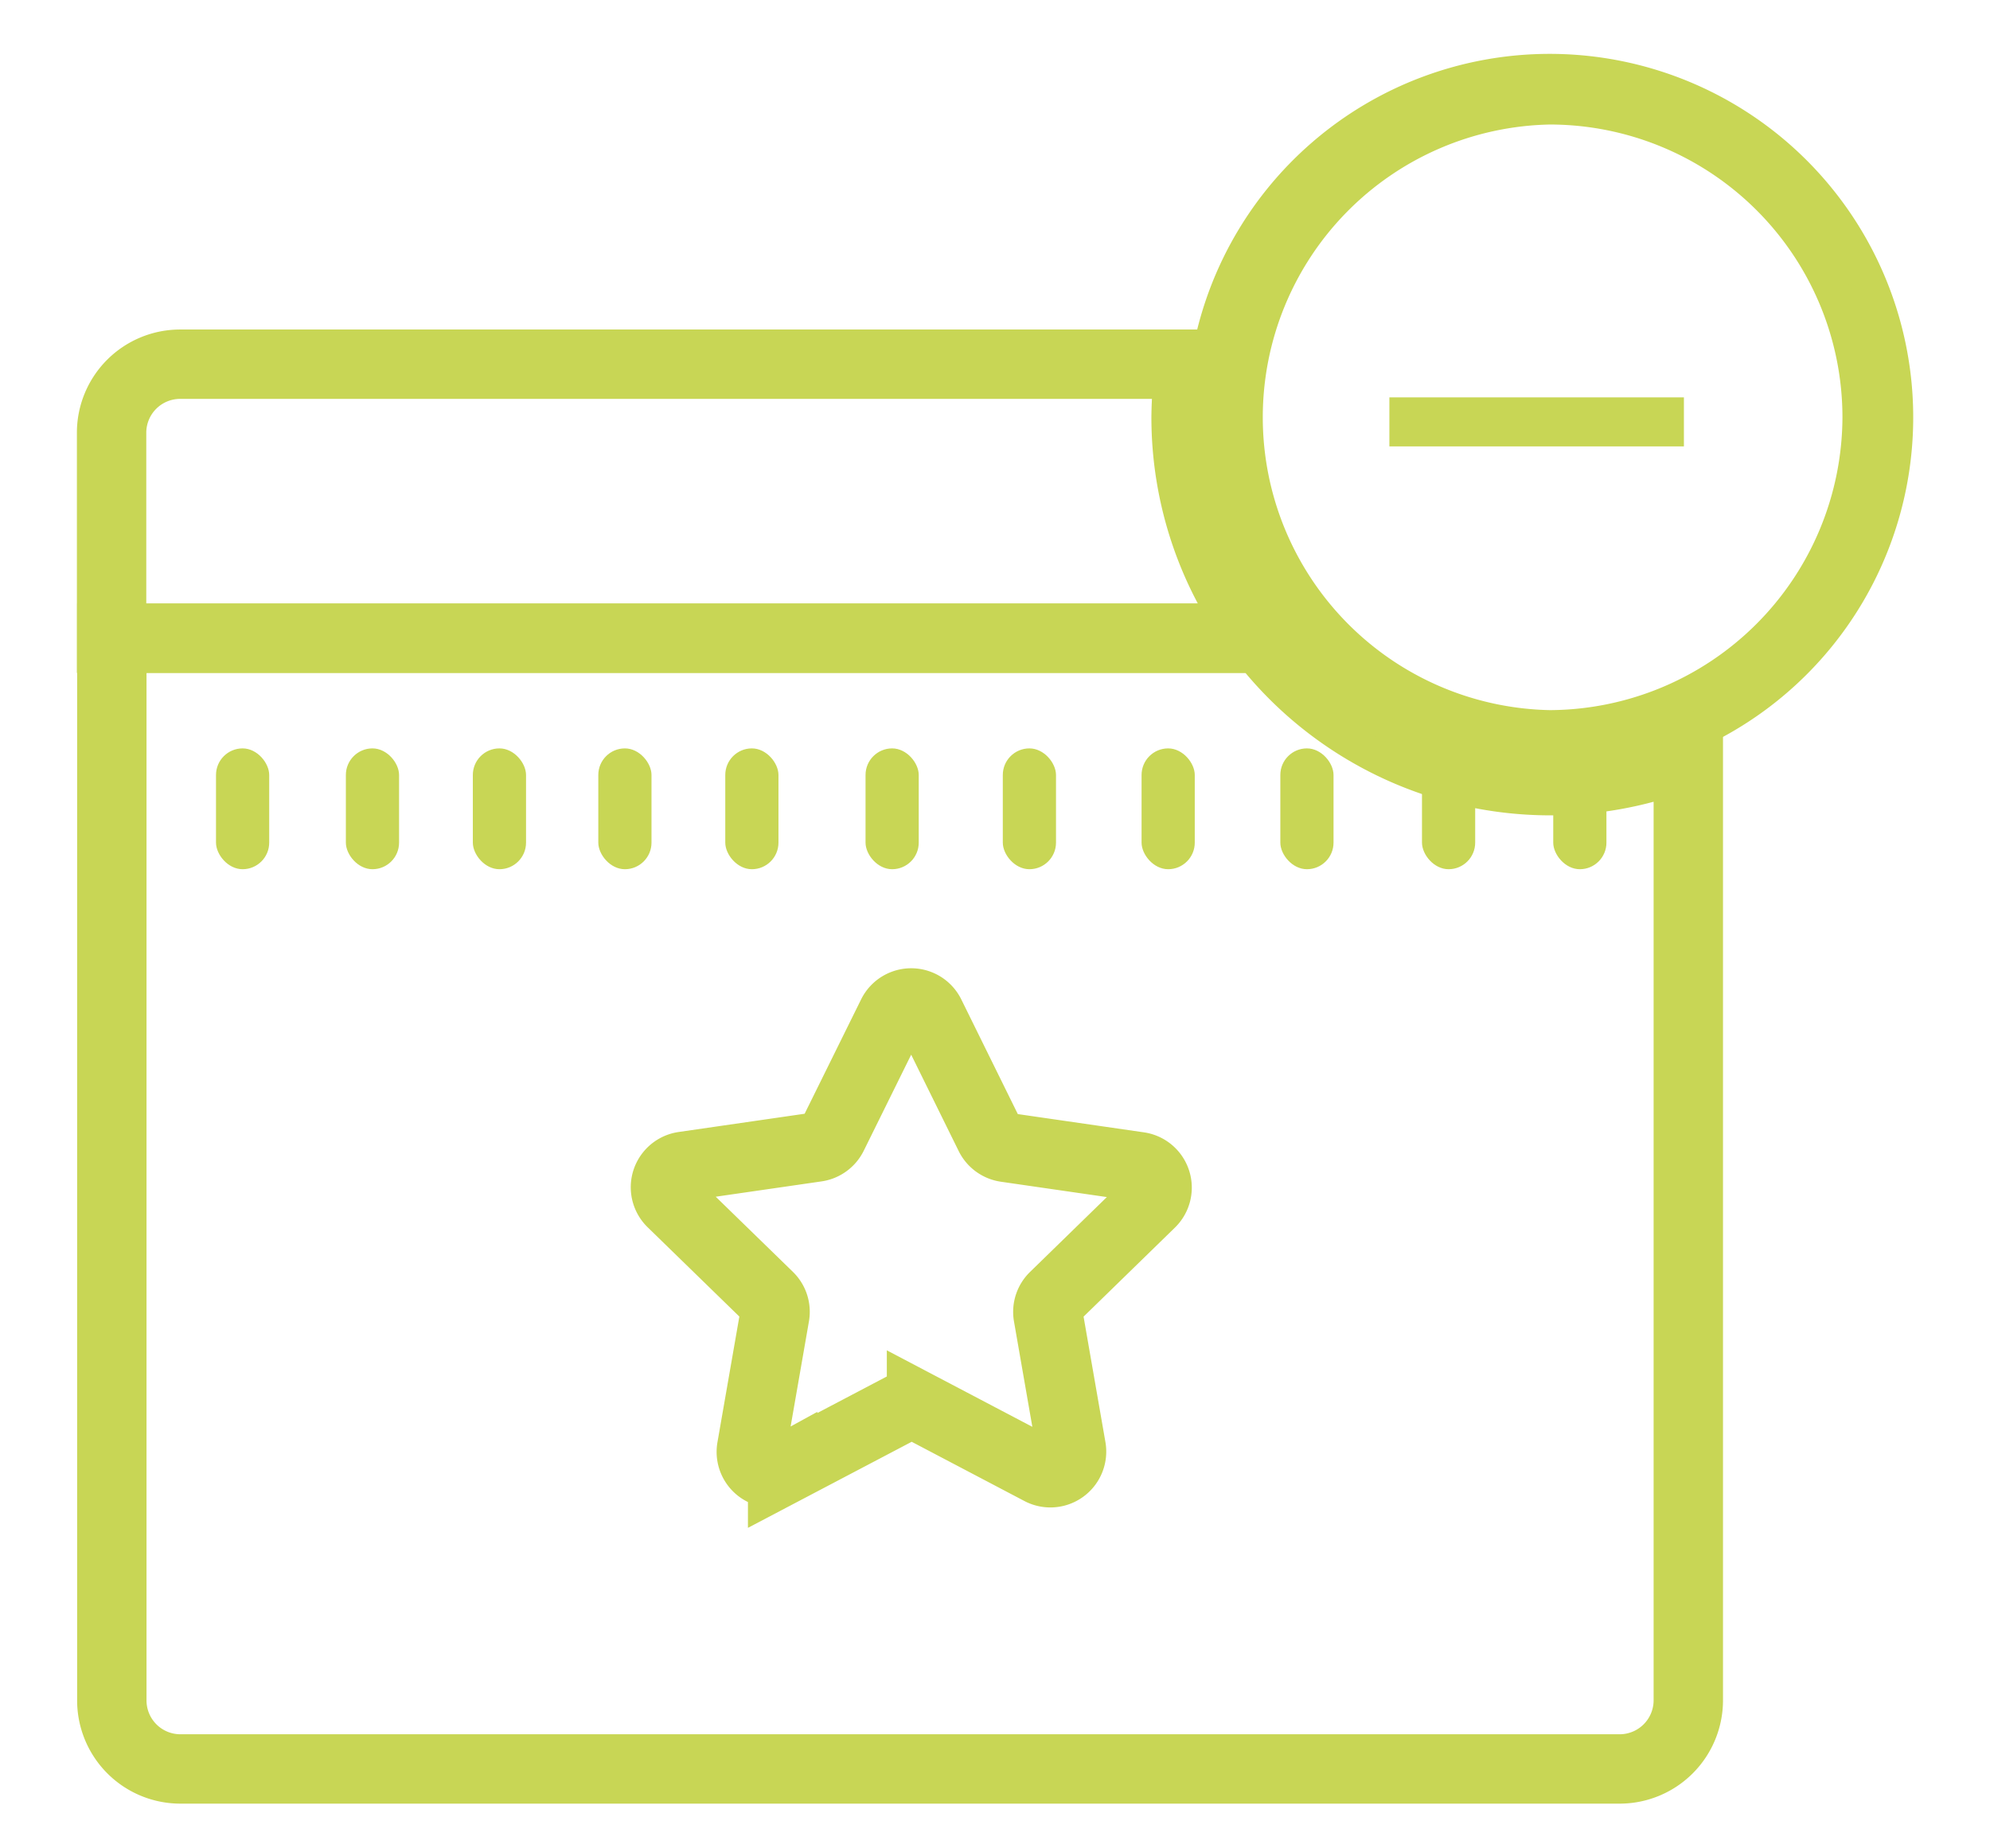 <svg id="Warstwa_1" data-name="Warstwa 1" xmlns="http://www.w3.org/2000/svg" viewBox="0 0 172.09 159.83"><g id="Group_104" data-name="Group 104"><g id="Group_103" data-name="Group 103"><rect id="Rectangle_38-2" data-name="Rectangle 38-2" x="120.15" y="34.37" width="25.47" height="4.24" fill="#c8d655"/></g><g id="Group_100" data-name="Group 100"><g id="Group_97" data-name="Group 97"><path id="Path_67" data-name="Path 67" d="M134,7.77a28.33,28.33,0,0,0,0,56.65,28.42,28.42,0,0,0,28.33-28.33A28.33,28.33,0,0,0,134,7.77Z" fill="none" stroke="#c8d655" stroke-miterlimit="10" stroke-width="6"/><path id="Path_68" data-name="Path 68" d="M109.08,55.2H9.67V147A5.93,5.93,0,0,0,15.59,153H140A5.94,5.94,0,0,0,146,147h0V65.17a31.39,31.39,0,0,1-36.88-10Z" fill="none" stroke="#c8d655" stroke-miterlimit="10" stroke-width="6"/><path id="Path_69" data-name="Path 69" d="M102.57,36.09a32.16,32.16,0,0,1,.37-4.59H15.58a5.93,5.93,0,0,0-5.93,5.92h0V55.2h99.43A31.28,31.28,0,0,1,102.57,36.09Z" fill="none" stroke="#c8d655" stroke-miterlimit="10" stroke-width="6"/><path id="Path_70" data-name="Path 70" d="M134,4.66A31.41,31.41,0,0,0,102.94,31.5a32.16,32.16,0,0,0-.37,4.59A31.44,31.44,0,1,0,134,4.66ZM146,61.76A28.31,28.31,0,1,1,162.34,36.1h0A28.32,28.32,0,0,1,146,61.76Z" fill="#c8d655"/></g></g></g><path d="M80.45,87.79,85.6,98.24a1.84,1.84,0,0,0,1.38,1l11.53,1.67a1.83,1.83,0,0,1,1,3.12l-8.34,8.13a1.82,1.82,0,0,0-.53,1.61l2,11.48A1.83,1.83,0,0,1,90,127.18l-10.31-5.42a1.83,1.83,0,0,0-1.7,0l-10.31,5.42A1.83,1.83,0,0,1,65,125.25l2-11.48a1.82,1.82,0,0,0-.52-1.61L58.1,104a1.83,1.83,0,0,1,1-3.12l11.53-1.67a1.84,1.84,0,0,0,1.37-1l5.16-10.45A1.83,1.83,0,0,1,80.45,87.79Z" fill="none" stroke="#c8d655" stroke-miterlimit="10" stroke-width="6"/><rect x="18.68" y="64.73" width="4.6" height="10.45" rx="2.3" fill="#c8d655"/><rect x="29.91" y="64.73" width="4.6" height="10.45" rx="2.3" fill="#c8d655"/><rect x="40.89" y="64.73" width="4.6" height="10.45" rx="2.3" fill="#c8d655"/><rect x="51.74" y="64.73" width="4.6" height="10.45" rx="2.3" fill="#c8d655"/><rect x="62.72" y="64.73" width="4.6" height="10.45" rx="2.3" fill="#c8d655"/><rect x="74.85" y="64.73" width="4.6" height="10.45" rx="2.3" fill="#c8d655"/><rect x="86.72" y="64.73" width="4.6" height="10.45" rx="2.3" fill="#c8d655"/><rect x="98.72" y="64.73" width="4.6" height="10.45" rx="2.3" fill="#c8d655"/><rect x="110.72" y="64.73" width="4.6" height="10.45" rx="2.3" fill="#c8d655"/><rect x="122.97" y="64.73" width="4.6" height="10.45" rx="2.3" fill="#c8d655"/><rect x="134.32" y="64.73" width="4.6" height="10.45" rx="2.3" fill="#c8d655"/></svg>